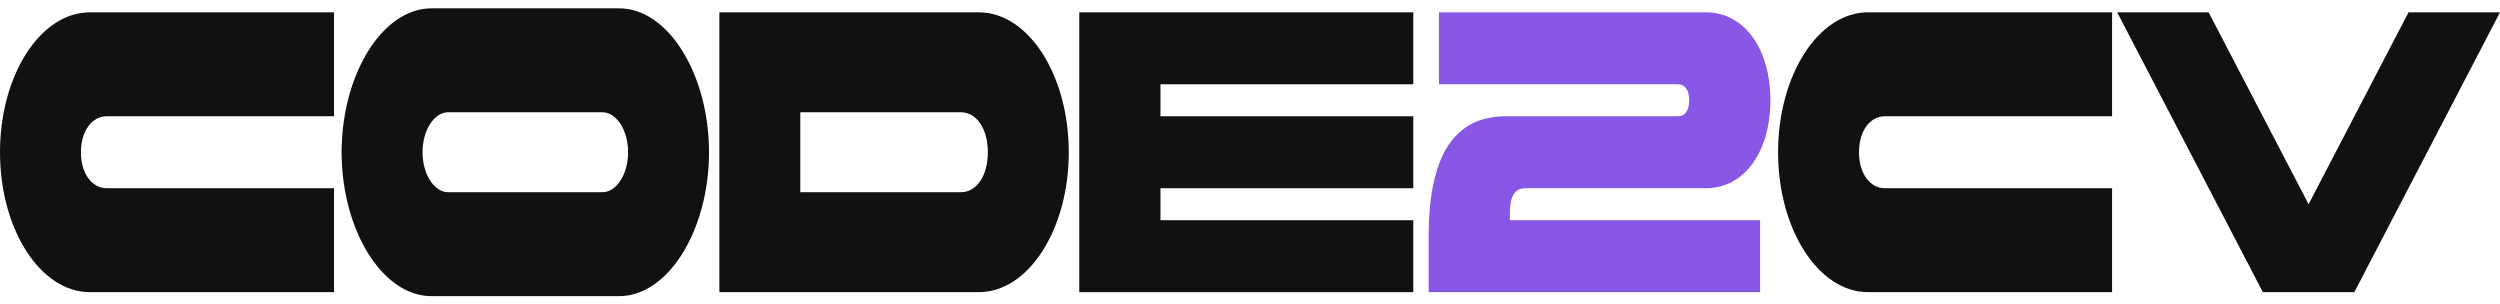 <svg width="156" height="19" viewBox="0 0 156 19" fill="none" xmlns="http://www.w3.org/2000/svg">
<path d="M156 0.77L146.91 18.231H141.202L132.112 0.77H137.819L144.056 12.743L150.292 0.77H156Z" fill="#111111"/>
<path d="M131.794 11.745V18.231H116.563C113.469 18.231 110.952 14.314 110.952 9.5C110.952 4.686 113.469 0.77 116.563 0.77H131.794V7.255H117.605C116.723 7.255 116.002 8.128 116.002 9.5C116.002 10.872 116.723 11.745 117.605 11.745H131.794Z" fill="#111111"/>
<path d="M89.149 18.231V14.738C89.149 9.725 90.736 7.255 93.959 7.255H104.701C105.149 7.255 105.406 6.881 105.406 6.257C105.406 5.634 105.149 5.26 104.701 5.26H89.79V0.77H106.464C108.821 0.77 110.472 3.015 110.472 6.257C110.472 9.5 108.821 11.745 106.464 11.745H95.177C94.536 11.745 94.215 12.244 94.215 13.242V13.741H109.831V18.231H89.149Z" fill="#8957E5"/>
<path d="M67.347 18.231V0.77H88.19V5.26H72.414V7.255H88.19V11.745H72.414V13.741H88.19V18.231H67.347Z" fill="#111111"/>
<path d="M61.081 18.231H44.888V0.77H61.081C64.175 0.77 66.692 4.686 66.692 9.5C66.692 14.314 64.175 18.231 61.081 18.231ZM49.938 7.006V11.995H59.958C60.952 11.995 61.642 10.947 61.642 9.5C61.642 8.053 60.952 7.006 59.958 7.006H49.938Z" fill="#111111"/>
<path d="M26.928 0.52H38.631C41.726 0.52 44.243 4.685 44.243 9.5C44.243 14.314 41.726 18.48 38.631 18.48H26.928C23.834 18.48 21.317 14.314 21.317 9.5C21.317 4.685 23.834 0.52 26.928 0.52ZM37.589 7.005H27.97C27.088 7.005 26.367 8.128 26.367 9.5C26.367 10.871 27.088 11.994 27.97 11.994H37.589C38.471 11.994 39.193 10.871 39.193 9.5C39.193 8.128 38.471 7.005 37.589 7.005Z" fill="#111111"/>
<path d="M20.842 11.745V18.231H5.611C2.517 18.231 0 14.314 0 9.5C0 4.686 2.517 0.77 5.611 0.77H20.842V7.255H6.653C5.772 7.255 5.05 8.128 5.05 9.5C5.05 10.872 5.772 11.745 6.653 11.745H20.842Z" fill="#111111"/>
</svg>
